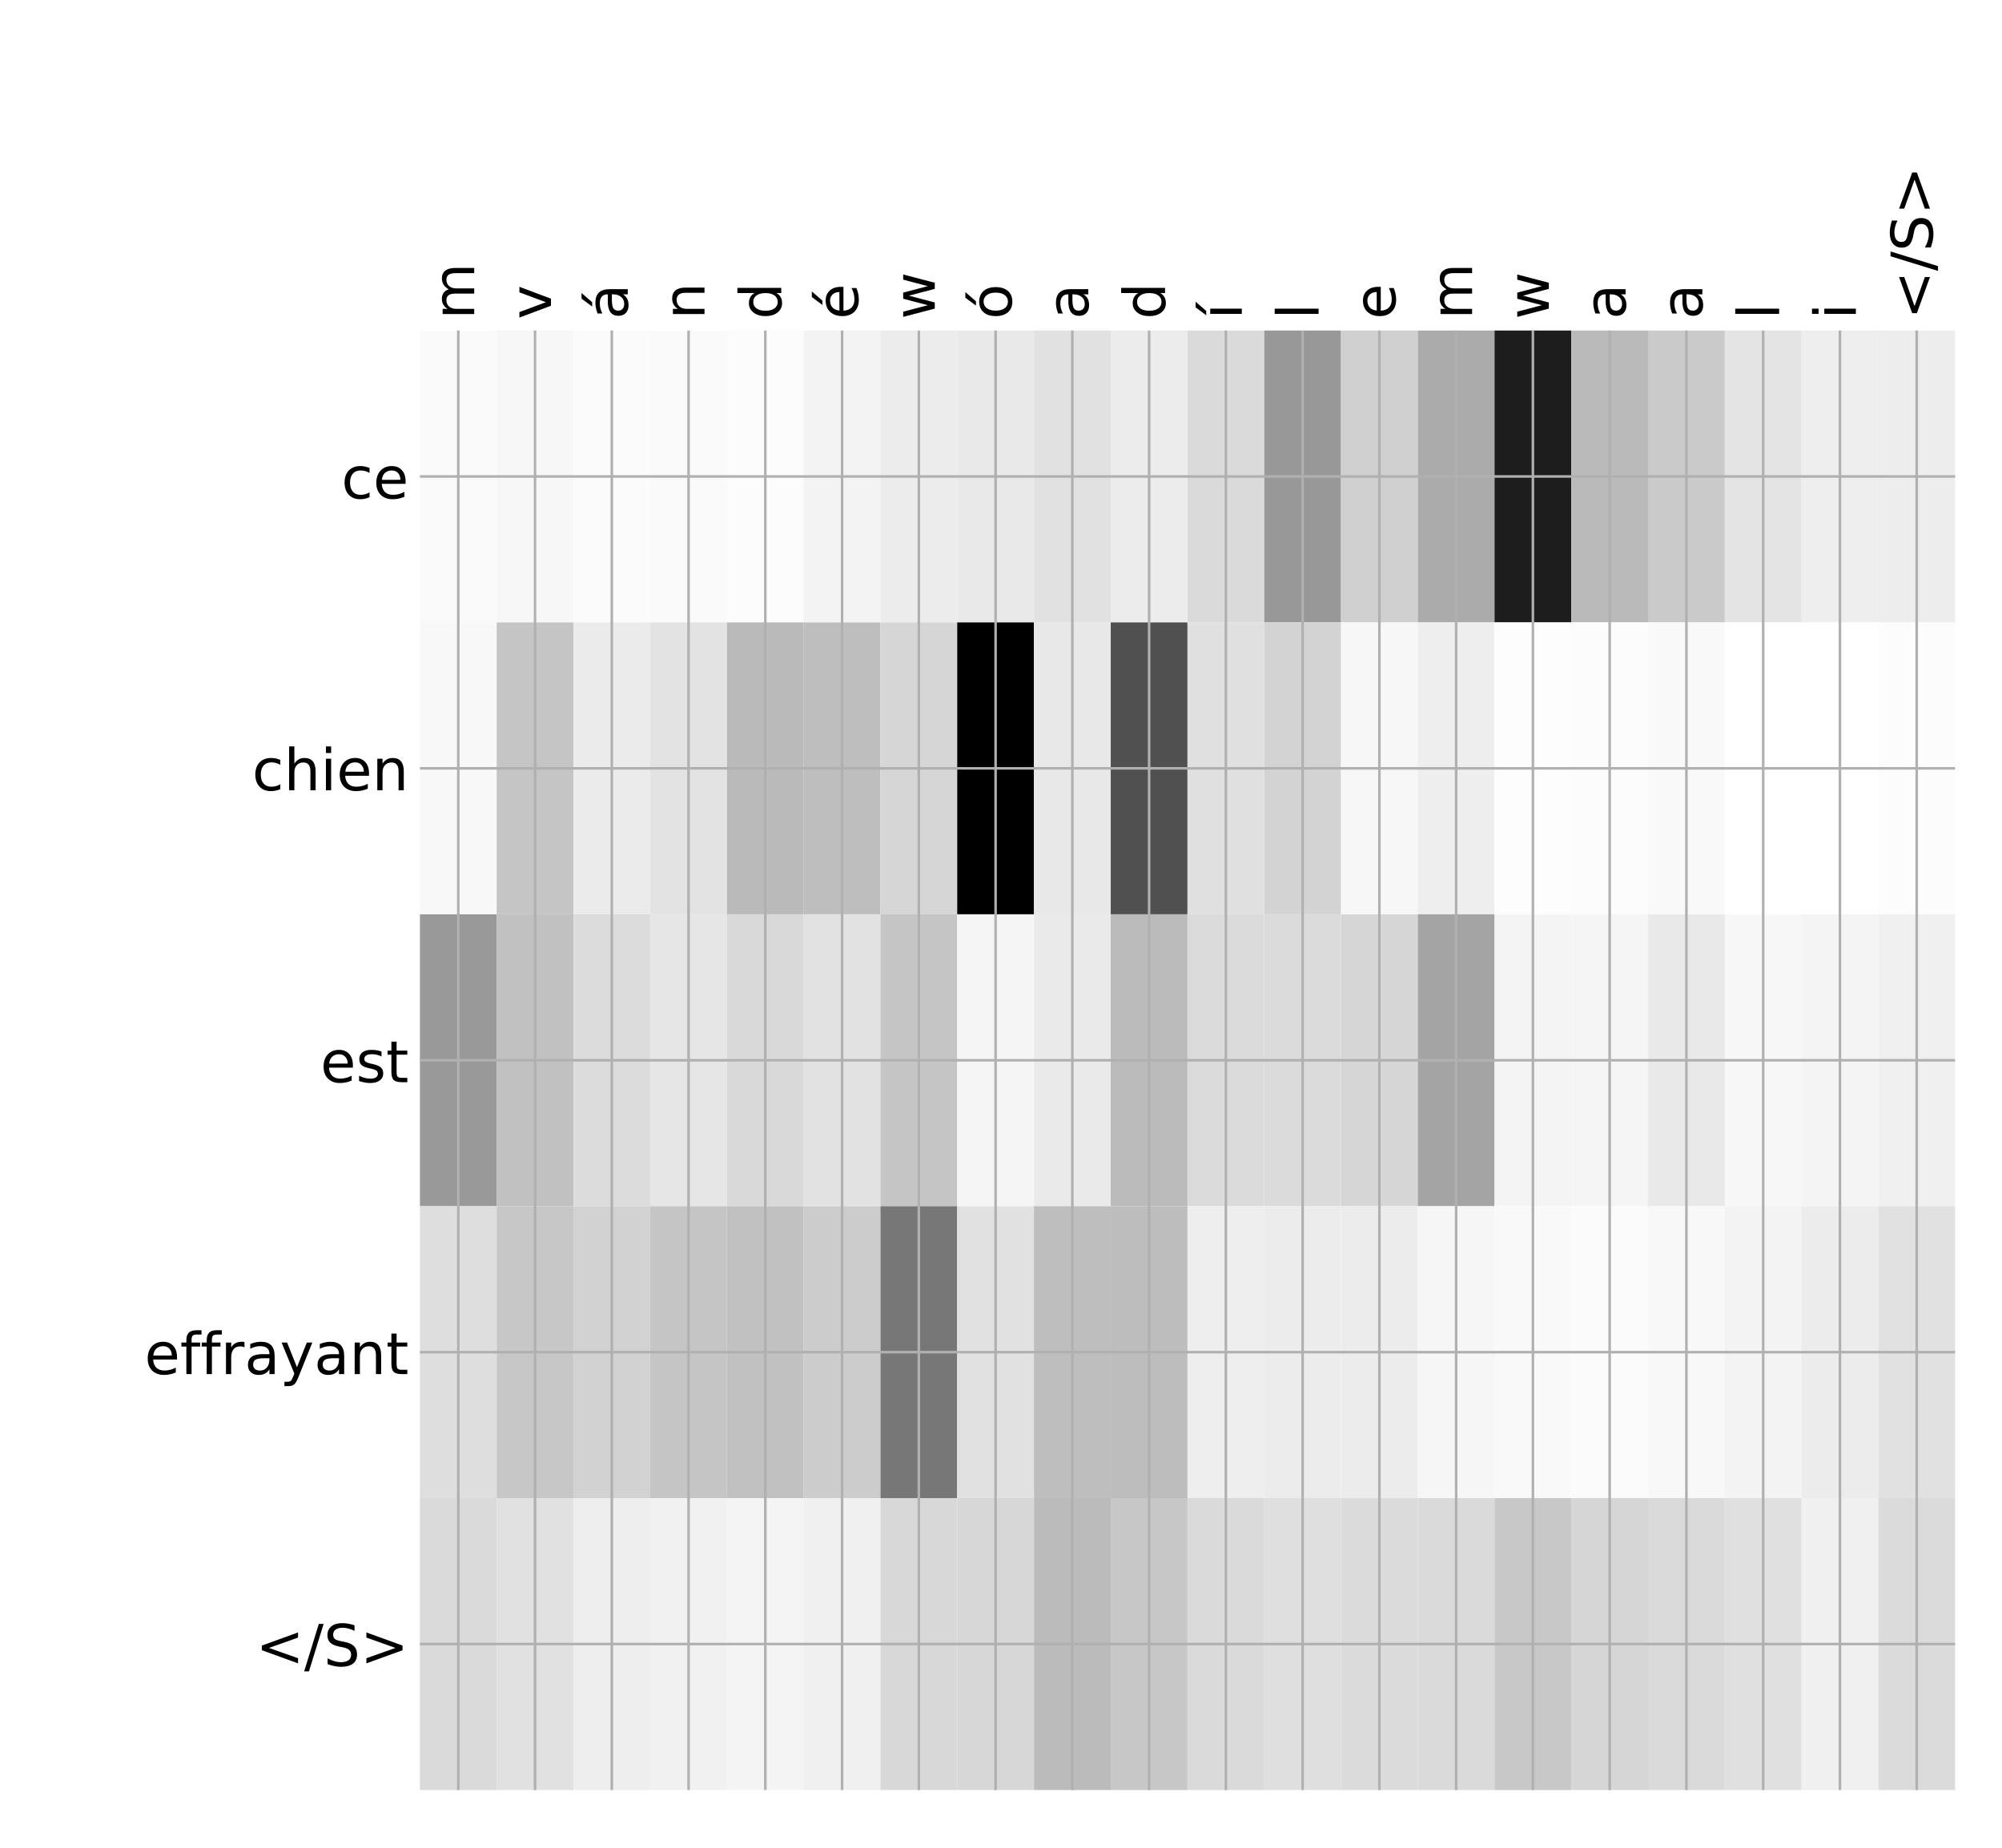 <?xml version="1.0" encoding="utf-8" standalone="no"?>
<!DOCTYPE svg PUBLIC "-//W3C//DTD SVG 1.1//EN"
  "http://www.w3.org/Graphics/SVG/1.1/DTD/svg11.dtd">
<!-- Created with matplotlib (http://matplotlib.org/) -->
<svg height="576pt" version="1.1" viewBox="0 0 624 576" width="624pt" xmlns="http://www.w3.org/2000/svg" xmlns:xlink="http://www.w3.org/1999/xlink">
 <defs>
  <style type="text/css">
*{stroke-linecap:butt;stroke-linejoin:round;}
  </style>
 </defs>
 <g id="figure_1">
  <g id="patch_1">
   <path d="M 0 576 
L 624 576 
L 624 0 
L 0 0 
z
" style="fill:#ffffff;"/>
  </g>
  <g id="axes_1">
   <g id="PolyCollection_1">
    <path clip-path="url(#pe7da462191)" d="M 130.88 103.033 
L 130.88 194.027 
L 154.805 194.027 
L 154.805 103.033 
L 130.88 103.033 
z
" style="fill:#fafafa;"/>
    <path clip-path="url(#pe7da462191)" d="M 154.805 103.033 
L 154.805 194.027 
L 178.73 194.027 
L 178.73 103.033 
L 154.805 103.033 
z
" style="fill:#f7f7f7;"/>
    <path clip-path="url(#pe7da462191)" d="M 178.73 103.033 
L 178.73 194.027 
L 202.654 194.027 
L 202.654 103.033 
L 178.73 103.033 
z
" style="fill:#fbfbfb;"/>
    <path clip-path="url(#pe7da462191)" d="M 202.654 103.033 
L 202.654 194.027 
L 226.579 194.027 
L 226.579 103.033 
L 202.654 103.033 
z
" style="fill:#fafafa;"/>
    <path clip-path="url(#pe7da462191)" d="M 226.579 103.033 
L 226.579 194.027 
L 250.504 194.027 
L 250.504 103.033 
L 226.579 103.033 
z
" style="fill:#fcfcfc;"/>
    <path clip-path="url(#pe7da462191)" d="M 250.504 103.033 
L 250.504 194.027 
L 274.429 194.027 
L 274.429 103.033 
L 250.504 103.033 
z
" style="fill:#f3f3f3;"/>
    <path clip-path="url(#pe7da462191)" d="M 274.429 103.033 
L 274.429 194.027 
L 298.353 194.027 
L 298.353 103.033 
L 274.429 103.033 
z
" style="fill:#ececec;"/>
    <path clip-path="url(#pe7da462191)" d="M 298.353 103.033 
L 298.353 194.027 
L 322.278 194.027 
L 322.278 103.033 
L 298.353 103.033 
z
" style="fill:#e9e9e9;"/>
    <path clip-path="url(#pe7da462191)" d="M 322.278 103.033 
L 322.278 194.027 
L 346.203 194.027 
L 346.203 103.033 
L 322.278 103.033 
z
" style="fill:#e1e1e1;"/>
    <path clip-path="url(#pe7da462191)" d="M 346.203 103.033 
L 346.203 194.027 
L 370.128 194.027 
L 370.128 103.033 
L 346.203 103.033 
z
" style="fill:#ececec;"/>
    <path clip-path="url(#pe7da462191)" d="M 370.128 103.033 
L 370.128 194.027 
L 394.052 194.027 
L 394.052 103.033 
L 370.128 103.033 
z
" style="fill:#dadada;"/>
    <path clip-path="url(#pe7da462191)" d="M 394.052 103.033 
L 394.052 194.027 
L 417.977 194.027 
L 417.977 103.033 
L 394.052 103.033 
z
" style="fill:#989898;"/>
    <path clip-path="url(#pe7da462191)" d="M 417.977 103.033 
L 417.977 194.027 
L 441.902 194.027 
L 441.902 103.033 
L 417.977 103.033 
z
" style="fill:#d0d0d0;"/>
    <path clip-path="url(#pe7da462191)" d="M 441.902 103.033 
L 441.902 194.027 
L 465.827 194.027 
L 465.827 103.033 
L 441.902 103.033 
z
" style="fill:#ababab;"/>
    <path clip-path="url(#pe7da462191)" d="M 465.827 103.033 
L 465.827 194.027 
L 489.751 194.027 
L 489.751 103.033 
L 465.827 103.033 
z
" style="fill:#1d1d1d;"/>
    <path clip-path="url(#pe7da462191)" d="M 489.751 103.033 
L 489.751 194.027 
L 513.676 194.027 
L 513.676 103.033 
L 489.751 103.033 
z
" style="fill:#bababa;"/>
    <path clip-path="url(#pe7da462191)" d="M 513.676 103.033 
L 513.676 194.027 
L 537.601 194.027 
L 537.601 103.033 
L 513.676 103.033 
z
" style="fill:#cacaca;"/>
    <path clip-path="url(#pe7da462191)" d="M 537.601 103.033 
L 537.601 194.027 
L 561.526 194.027 
L 561.526 103.033 
L 537.601 103.033 
z
" style="fill:#e4e4e4;"/>
    <path clip-path="url(#pe7da462191)" d="M 561.526 103.033 
L 561.526 194.027 
L 585.45 194.027 
L 585.45 103.033 
L 561.526 103.033 
z
" style="fill:#eeeeee;"/>
    <path clip-path="url(#pe7da462191)" d="M 585.45 103.033 
L 585.45 194.027 
L 609.375 194.027 
L 609.375 103.033 
L 585.45 103.033 
z
" style="fill:#ededed;"/>
    <path clip-path="url(#pe7da462191)" d="M 130.88 194.027 
L 130.88 285.02 
L 154.805 285.02 
L 154.805 194.027 
L 130.88 194.027 
z
" style="fill:#f8f8f8;"/>
    <path clip-path="url(#pe7da462191)" d="M 154.805 194.027 
L 154.805 285.02 
L 178.73 285.02 
L 178.73 194.027 
L 154.805 194.027 
z
" style="fill:#c5c5c5;"/>
    <path clip-path="url(#pe7da462191)" d="M 178.73 194.027 
L 178.73 285.02 
L 202.654 285.02 
L 202.654 194.027 
L 178.73 194.027 
z
" style="fill:#ebebeb;"/>
    <path clip-path="url(#pe7da462191)" d="M 202.654 194.027 
L 202.654 285.02 
L 226.579 285.02 
L 226.579 194.027 
L 202.654 194.027 
z
" style="fill:#e3e3e3;"/>
    <path clip-path="url(#pe7da462191)" d="M 226.579 194.027 
L 226.579 285.02 
L 250.504 285.02 
L 250.504 194.027 
L 226.579 194.027 
z
" style="fill:#bababa;"/>
    <path clip-path="url(#pe7da462191)" d="M 250.504 194.027 
L 250.504 285.02 
L 274.429 285.02 
L 274.429 194.027 
L 250.504 194.027 
z
" style="fill:#bebebe;"/>
    <path clip-path="url(#pe7da462191)" d="M 274.429 194.027 
L 274.429 285.02 
L 298.353 285.02 
L 298.353 194.027 
L 274.429 194.027 
z
" style="fill:#d6d6d6;"/>
    <path clip-path="url(#pe7da462191)" d="M 298.353 194.027 
L 298.353 285.02 
L 322.278 285.02 
L 322.278 194.027 
L 298.353 194.027 
z
"/>
    <path clip-path="url(#pe7da462191)" d="M 322.278 194.027 
L 322.278 285.02 
L 346.203 285.02 
L 346.203 194.027 
L 322.278 194.027 
z
" style="fill:#e8e8e8;"/>
    <path clip-path="url(#pe7da462191)" d="M 346.203 194.027 
L 346.203 285.02 
L 370.128 285.02 
L 370.128 194.027 
L 346.203 194.027 
z
" style="fill:#505050;"/>
    <path clip-path="url(#pe7da462191)" d="M 370.128 194.027 
L 370.128 285.02 
L 394.052 285.02 
L 394.052 194.027 
L 370.128 194.027 
z
" style="fill:#e0e0e0;"/>
    <path clip-path="url(#pe7da462191)" d="M 394.052 194.027 
L 394.052 285.02 
L 417.977 285.02 
L 417.977 194.027 
L 394.052 194.027 
z
" style="fill:#d3d3d3;"/>
    <path clip-path="url(#pe7da462191)" d="M 417.977 194.027 
L 417.977 285.02 
L 441.902 285.02 
L 441.902 194.027 
L 417.977 194.027 
z
" style="fill:#f7f7f7;"/>
    <path clip-path="url(#pe7da462191)" d="M 441.902 194.027 
L 441.902 285.02 
L 465.827 285.02 
L 465.827 194.027 
L 441.902 194.027 
z
" style="fill:#eeeeee;"/>
    <path clip-path="url(#pe7da462191)" d="M 465.827 194.027 
L 465.827 285.02 
L 489.751 285.02 
L 489.751 194.027 
L 465.827 194.027 
z
" style="fill:#fdfdfd;"/>
    <path clip-path="url(#pe7da462191)" d="M 489.751 194.027 
L 489.751 285.02 
L 513.676 285.02 
L 513.676 194.027 
L 489.751 194.027 
z
" style="fill:#fcfcfc;"/>
    <path clip-path="url(#pe7da462191)" d="M 513.676 194.027 
L 513.676 285.02 
L 537.601 285.02 
L 537.601 194.027 
L 513.676 194.027 
z
" style="fill:#f9f9f9;"/>
    <path clip-path="url(#pe7da462191)" d="M 537.601 194.027 
L 537.601 285.02 
L 561.526 285.02 
L 561.526 194.027 
L 537.601 194.027 
z
" style="fill:#ffffff;"/>
    <path clip-path="url(#pe7da462191)" d="M 561.526 194.027 
L 561.526 285.02 
L 585.45 285.02 
L 585.45 194.027 
L 561.526 194.027 
z
" style="fill:#ffffff;"/>
    <path clip-path="url(#pe7da462191)" d="M 585.45 194.027 
L 585.45 285.02 
L 609.375 285.02 
L 609.375 194.027 
L 585.45 194.027 
z
" style="fill:#fcfcfc;"/>
    <path clip-path="url(#pe7da462191)" d="M 130.88 285.02 
L 130.88 376.013 
L 154.805 376.013 
L 154.805 285.02 
L 130.88 285.02 
z
" style="fill:#999999;"/>
    <path clip-path="url(#pe7da462191)" d="M 154.805 285.02 
L 154.805 376.013 
L 178.73 376.013 
L 178.73 285.02 
L 154.805 285.02 
z
" style="fill:#c1c1c1;"/>
    <path clip-path="url(#pe7da462191)" d="M 178.73 285.02 
L 178.73 376.013 
L 202.654 376.013 
L 202.654 285.02 
L 178.73 285.02 
z
" style="fill:#dcdcdc;"/>
    <path clip-path="url(#pe7da462191)" d="M 202.654 285.02 
L 202.654 376.013 
L 226.579 376.013 
L 226.579 285.02 
L 202.654 285.02 
z
" style="fill:#e6e6e6;"/>
    <path clip-path="url(#pe7da462191)" d="M 226.579 285.02 
L 226.579 376.013 
L 250.504 376.013 
L 250.504 285.02 
L 226.579 285.02 
z
" style="fill:#d9d9d9;"/>
    <path clip-path="url(#pe7da462191)" d="M 250.504 285.02 
L 250.504 376.013 
L 274.429 376.013 
L 274.429 285.02 
L 250.504 285.02 
z
" style="fill:#e2e2e2;"/>
    <path clip-path="url(#pe7da462191)" d="M 274.429 285.02 
L 274.429 376.013 
L 298.353 376.013 
L 298.353 285.02 
L 274.429 285.02 
z
" style="fill:#c5c5c5;"/>
    <path clip-path="url(#pe7da462191)" d="M 298.353 285.02 
L 298.353 376.013 
L 322.278 376.013 
L 322.278 285.02 
L 298.353 285.02 
z
" style="fill:#f5f5f5;"/>
    <path clip-path="url(#pe7da462191)" d="M 322.278 285.02 
L 322.278 376.013 
L 346.203 376.013 
L 346.203 285.02 
L 322.278 285.02 
z
" style="fill:#eaeaea;"/>
    <path clip-path="url(#pe7da462191)" d="M 346.203 285.02 
L 346.203 376.013 
L 370.128 376.013 
L 370.128 285.02 
L 346.203 285.02 
z
" style="fill:#bbbbbb;"/>
    <path clip-path="url(#pe7da462191)" d="M 370.128 285.02 
L 370.128 376.013 
L 394.052 376.013 
L 394.052 285.02 
L 370.128 285.02 
z
" style="fill:#dbdbdb;"/>
    <path clip-path="url(#pe7da462191)" d="M 394.052 285.02 
L 394.052 376.013 
L 417.977 376.013 
L 417.977 285.02 
L 394.052 285.02 
z
" style="fill:#dbdbdb;"/>
    <path clip-path="url(#pe7da462191)" d="M 417.977 285.02 
L 417.977 376.013 
L 441.902 376.013 
L 441.902 285.02 
L 417.977 285.02 
z
" style="fill:#d6d6d6;"/>
    <path clip-path="url(#pe7da462191)" d="M 441.902 285.02 
L 441.902 376.013 
L 465.827 376.013 
L 465.827 285.02 
L 441.902 285.02 
z
" style="fill:#a4a4a4;"/>
    <path clip-path="url(#pe7da462191)" d="M 465.827 285.02 
L 465.827 376.013 
L 489.751 376.013 
L 489.751 285.02 
L 465.827 285.02 
z
" style="fill:#f4f4f4;"/>
    <path clip-path="url(#pe7da462191)" d="M 489.751 285.02 
L 489.751 376.013 
L 513.676 376.013 
L 513.676 285.02 
L 489.751 285.02 
z
" style="fill:#f5f5f5;"/>
    <path clip-path="url(#pe7da462191)" d="M 513.676 285.02 
L 513.676 376.013 
L 537.601 376.013 
L 537.601 285.02 
L 513.676 285.02 
z
" style="fill:#e9e9e9;"/>
    <path clip-path="url(#pe7da462191)" d="M 537.601 285.02 
L 537.601 376.013 
L 561.526 376.013 
L 561.526 285.02 
L 537.601 285.02 
z
" style="fill:#f7f7f7;"/>
    <path clip-path="url(#pe7da462191)" d="M 561.526 285.02 
L 561.526 376.013 
L 585.45 376.013 
L 585.45 285.02 
L 561.526 285.02 
z
" style="fill:#f4f4f4;"/>
    <path clip-path="url(#pe7da462191)" d="M 585.45 285.02 
L 585.45 376.013 
L 609.375 376.013 
L 609.375 285.02 
L 585.45 285.02 
z
" style="fill:#f0f0f0;"/>
    <path clip-path="url(#pe7da462191)" d="M 130.88 376.013 
L 130.88 467.007 
L 154.805 467.007 
L 154.805 376.013 
L 130.88 376.013 
z
" style="fill:#dedede;"/>
    <path clip-path="url(#pe7da462191)" d="M 154.805 376.013 
L 154.805 467.007 
L 178.73 467.007 
L 178.73 376.013 
L 154.805 376.013 
z
" style="fill:#c7c7c7;"/>
    <path clip-path="url(#pe7da462191)" d="M 178.73 376.013 
L 178.73 467.007 
L 202.654 467.007 
L 202.654 376.013 
L 178.73 376.013 
z
" style="fill:#d2d2d2;"/>
    <path clip-path="url(#pe7da462191)" d="M 202.654 376.013 
L 202.654 467.007 
L 226.579 467.007 
L 226.579 376.013 
L 202.654 376.013 
z
" style="fill:#c5c5c5;"/>
    <path clip-path="url(#pe7da462191)" d="M 226.579 376.013 
L 226.579 467.007 
L 250.504 467.007 
L 250.504 376.013 
L 226.579 376.013 
z
" style="fill:#c1c1c1;"/>
    <path clip-path="url(#pe7da462191)" d="M 250.504 376.013 
L 250.504 467.007 
L 274.429 467.007 
L 274.429 376.013 
L 250.504 376.013 
z
" style="fill:#cccccc;"/>
    <path clip-path="url(#pe7da462191)" d="M 274.429 376.013 
L 274.429 467.007 
L 298.353 467.007 
L 298.353 376.013 
L 274.429 376.013 
z
" style="fill:#777777;"/>
    <path clip-path="url(#pe7da462191)" d="M 298.353 376.013 
L 298.353 467.007 
L 322.278 467.007 
L 322.278 376.013 
L 298.353 376.013 
z
" style="fill:#e1e1e1;"/>
    <path clip-path="url(#pe7da462191)" d="M 322.278 376.013 
L 322.278 467.007 
L 346.203 467.007 
L 346.203 376.013 
L 322.278 376.013 
z
" style="fill:#bebebe;"/>
    <path clip-path="url(#pe7da462191)" d="M 346.203 376.013 
L 346.203 467.007 
L 370.128 467.007 
L 370.128 376.013 
L 346.203 376.013 
z
" style="fill:#bdbdbd;"/>
    <path clip-path="url(#pe7da462191)" d="M 370.128 376.013 
L 370.128 467.007 
L 394.052 467.007 
L 394.052 376.013 
L 370.128 376.013 
z
" style="fill:#eeeeee;"/>
    <path clip-path="url(#pe7da462191)" d="M 394.052 376.013 
L 394.052 467.007 
L 417.977 467.007 
L 417.977 376.013 
L 394.052 376.013 
z
" style="fill:#ececec;"/>
    <path clip-path="url(#pe7da462191)" d="M 417.977 376.013 
L 417.977 467.007 
L 441.902 467.007 
L 441.902 376.013 
L 417.977 376.013 
z
" style="fill:#ececec;"/>
    <path clip-path="url(#pe7da462191)" d="M 441.902 376.013 
L 441.902 467.007 
L 465.827 467.007 
L 465.827 376.013 
L 441.902 376.013 
z
" style="fill:#f6f6f6;"/>
    <path clip-path="url(#pe7da462191)" d="M 465.827 376.013 
L 465.827 467.007 
L 489.751 467.007 
L 489.751 376.013 
L 465.827 376.013 
z
" style="fill:#f9f9f9;"/>
    <path clip-path="url(#pe7da462191)" d="M 489.751 376.013 
L 489.751 467.007 
L 513.676 467.007 
L 513.676 376.013 
L 489.751 376.013 
z
" style="fill:#fbfbfb;"/>
    <path clip-path="url(#pe7da462191)" d="M 513.676 376.013 
L 513.676 467.007 
L 537.601 467.007 
L 537.601 376.013 
L 513.676 376.013 
z
" style="fill:#f8f8f8;"/>
    <path clip-path="url(#pe7da462191)" d="M 537.601 376.013 
L 537.601 467.007 
L 561.526 467.007 
L 561.526 376.013 
L 537.601 376.013 
z
" style="fill:#f3f3f3;"/>
    <path clip-path="url(#pe7da462191)" d="M 561.526 376.013 
L 561.526 467.007 
L 585.45 467.007 
L 585.45 376.013 
L 561.526 376.013 
z
" style="fill:#ececec;"/>
    <path clip-path="url(#pe7da462191)" d="M 585.45 376.013 
L 585.45 467.007 
L 609.375 467.007 
L 609.375 376.013 
L 585.45 376.013 
z
" style="fill:#e1e1e1;"/>
    <path clip-path="url(#pe7da462191)" d="M 130.88 467.007 
L 130.88 558 
L 154.805 558 
L 154.805 467.007 
L 130.88 467.007 
z
" style="fill:#dadada;"/>
    <path clip-path="url(#pe7da462191)" d="M 154.805 467.007 
L 154.805 558 
L 178.73 558 
L 178.73 467.007 
L 154.805 467.007 
z
" style="fill:#e1e1e1;"/>
    <path clip-path="url(#pe7da462191)" d="M 178.73 467.007 
L 178.73 558 
L 202.654 558 
L 202.654 467.007 
L 178.73 467.007 
z
" style="fill:#eeeeee;"/>
    <path clip-path="url(#pe7da462191)" d="M 202.654 467.007 
L 202.654 558 
L 226.579 558 
L 226.579 467.007 
L 202.654 467.007 
z
" style="fill:#f1f1f1;"/>
    <path clip-path="url(#pe7da462191)" d="M 226.579 467.007 
L 226.579 558 
L 250.504 558 
L 250.504 467.007 
L 226.579 467.007 
z
" style="fill:#f4f4f4;"/>
    <path clip-path="url(#pe7da462191)" d="M 250.504 467.007 
L 250.504 558 
L 274.429 558 
L 274.429 467.007 
L 250.504 467.007 
z
" style="fill:#f0f0f0;"/>
    <path clip-path="url(#pe7da462191)" d="M 274.429 467.007 
L 274.429 558 
L 298.353 558 
L 298.353 467.007 
L 274.429 467.007 
z
" style="fill:#d8d8d8;"/>
    <path clip-path="url(#pe7da462191)" d="M 298.353 467.007 
L 298.353 558 
L 322.278 558 
L 322.278 467.007 
L 298.353 467.007 
z
" style="fill:#d7d7d7;"/>
    <path clip-path="url(#pe7da462191)" d="M 322.278 467.007 
L 322.278 558 
L 346.203 558 
L 346.203 467.007 
L 322.278 467.007 
z
" style="fill:#bbbbbb;"/>
    <path clip-path="url(#pe7da462191)" d="M 346.203 467.007 
L 346.203 558 
L 370.128 558 
L 370.128 467.007 
L 346.203 467.007 
z
" style="fill:#c7c7c7;"/>
    <path clip-path="url(#pe7da462191)" d="M 370.128 467.007 
L 370.128 558 
L 394.052 558 
L 394.052 467.007 
L 370.128 467.007 
z
" style="fill:#dadada;"/>
    <path clip-path="url(#pe7da462191)" d="M 394.052 467.007 
L 394.052 558 
L 417.977 558 
L 417.977 467.007 
L 394.052 467.007 
z
" style="fill:#dfdfdf;"/>
    <path clip-path="url(#pe7da462191)" d="M 417.977 467.007 
L 417.977 558 
L 441.902 558 
L 441.902 467.007 
L 417.977 467.007 
z
" style="fill:#dbdbdb;"/>
    <path clip-path="url(#pe7da462191)" d="M 441.902 467.007 
L 441.902 558 
L 465.827 558 
L 465.827 467.007 
L 441.902 467.007 
z
" style="fill:#dadada;"/>
    <path clip-path="url(#pe7da462191)" d="M 465.827 467.007 
L 465.827 558 
L 489.751 558 
L 489.751 467.007 
L 465.827 467.007 
z
" style="fill:#c8c8c8;"/>
    <path clip-path="url(#pe7da462191)" d="M 489.751 467.007 
L 489.751 558 
L 513.676 558 
L 513.676 467.007 
L 489.751 467.007 
z
" style="fill:#d6d6d6;"/>
    <path clip-path="url(#pe7da462191)" d="M 513.676 467.007 
L 513.676 558 
L 537.601 558 
L 537.601 467.007 
L 513.676 467.007 
z
" style="fill:#dadada;"/>
    <path clip-path="url(#pe7da462191)" d="M 537.601 467.007 
L 537.601 558 
L 561.526 558 
L 561.526 467.007 
L 537.601 467.007 
z
" style="fill:#e0e0e0;"/>
    <path clip-path="url(#pe7da462191)" d="M 561.526 467.007 
L 561.526 558 
L 585.45 558 
L 585.45 467.007 
L 561.526 467.007 
z
" style="fill:#f0f0f0;"/>
    <path clip-path="url(#pe7da462191)" d="M 585.45 467.007 
L 585.45 558 
L 609.375 558 
L 609.375 467.007 
L 585.45 467.007 
z
" style="fill:#dbdbdb;"/>
   </g>
   <g id="matplotlib.axis_1">
    <g id="xtick_1">
     <g id="line2d_1">
      <path clip-path="url(#pe7da462191)" d="M 142.843 558 
L 142.843 103.033 
" style="fill:none;stroke:#b0b0b0;stroke-linecap:square;stroke-width:0.8;"/>
     </g>
     <g id="line2d_2"/>
     <g id="text_1">
      <!-- m -->
      <defs>
       <path d="M 52 44.188 
Q 55.375 50.25 60.062 53.125 
Q 64.75 56 71.094 56 
Q 79.641 56 84.281 50.016 
Q 88.922 44.047 88.922 33.016 
L 88.922 0 
L 79.891 0 
L 79.891 32.719 
Q 79.891 40.578 77.094 44.375 
Q 74.312 48.188 68.609 48.188 
Q 61.625 48.188 57.562 43.547 
Q 53.516 38.922 53.516 30.906 
L 53.516 0 
L 44.484 0 
L 44.484 32.719 
Q 44.484 40.625 41.703 44.406 
Q 38.922 48.188 33.109 48.188 
Q 26.219 48.188 22.156 43.531 
Q 18.109 38.875 18.109 30.906 
L 18.109 0 
L 9.078 0 
L 9.078 54.688 
L 18.109 54.688 
L 18.109 46.188 
Q 21.188 51.219 25.484 53.609 
Q 29.781 56 35.688 56 
Q 41.656 56 45.828 52.969 
Q 50 49.953 52 44.188 
z
" id="DejaVuSans-6d"/>
      </defs>
      <g transform="translate(147.809 99.533)rotate(-90)scale(0.18 -0.18)">
       <use xlink:href="#DejaVuSans-6d"/>
      </g>
     </g>
    </g>
    <g id="xtick_2">
     <g id="line2d_3">
      <path clip-path="url(#pe7da462191)" d="M 166.767 558 
L 166.767 103.033 
" style="fill:none;stroke:#b0b0b0;stroke-linecap:square;stroke-width:0.8;"/>
     </g>
     <g id="line2d_4"/>
     <g id="text_2">
      <!-- v -->
      <defs>
       <path d="M 2.984 54.688 
L 12.5 54.688 
L 29.594 8.797 
L 46.688 54.688 
L 56.203 54.688 
L 35.688 0 
L 23.484 0 
z
" id="DejaVuSans-76"/>
      </defs>
      <g transform="translate(171.734 99.533)rotate(-90)scale(0.18 -0.18)">
       <use xlink:href="#DejaVuSans-76"/>
      </g>
     </g>
    </g>
    <g id="xtick_3">
     <g id="line2d_5">
      <path clip-path="url(#pe7da462191)" d="M 190.692 558 
L 190.692 103.033 
" style="fill:none;stroke:#b0b0b0;stroke-linecap:square;stroke-width:0.8;"/>
     </g>
     <g id="line2d_6"/>
     <g id="text_3">
      <!-- á -->
      <defs>
       <path d="M 34.281 27.484 
Q 23.391 27.484 19.188 25 
Q 14.984 22.516 14.984 16.5 
Q 14.984 11.719 18.141 8.906 
Q 21.297 6.109 26.703 6.109 
Q 34.188 6.109 38.703 11.406 
Q 43.219 16.703 43.219 25.484 
L 43.219 27.484 
z
M 52.203 31.203 
L 52.203 0 
L 43.219 0 
L 43.219 8.297 
Q 40.141 3.328 35.547 0.953 
Q 30.953 -1.422 24.312 -1.422 
Q 15.922 -1.422 10.953 3.297 
Q 6 8.016 6 15.922 
Q 6 25.141 12.172 29.828 
Q 18.359 34.516 30.609 34.516 
L 43.219 34.516 
L 43.219 35.406 
Q 43.219 41.609 39.141 45 
Q 35.062 48.391 27.688 48.391 
Q 23 48.391 18.547 47.266 
Q 14.109 46.141 10.016 43.891 
L 10.016 52.203 
Q 14.938 54.109 19.578 55.047 
Q 24.219 56 28.609 56 
Q 40.484 56 46.344 49.844 
Q 52.203 43.703 52.203 31.203 
z
M 35.781 79.984 
L 45.5 79.984 
L 29.594 61.625 
L 22.109 61.625 
z
" id="DejaVuSans-e1"/>
      </defs>
      <g transform="translate(195.659 99.533)rotate(-90)scale(0.18 -0.18)">
       <use xlink:href="#DejaVuSans-e1"/>
      </g>
     </g>
    </g>
    <g id="xtick_4">
     <g id="line2d_7">
      <path clip-path="url(#pe7da462191)" d="M 214.617 558 
L 214.617 103.033 
" style="fill:none;stroke:#b0b0b0;stroke-linecap:square;stroke-width:0.8;"/>
     </g>
     <g id="line2d_8"/>
     <g id="text_4">
      <!-- n -->
      <defs>
       <path d="M 54.891 33.016 
L 54.891 0 
L 45.906 0 
L 45.906 32.719 
Q 45.906 40.484 42.875 44.328 
Q 39.844 48.188 33.797 48.188 
Q 26.516 48.188 22.312 43.547 
Q 18.109 38.922 18.109 30.906 
L 18.109 0 
L 9.078 0 
L 9.078 54.688 
L 18.109 54.688 
L 18.109 46.188 
Q 21.344 51.125 25.703 53.562 
Q 30.078 56 35.797 56 
Q 45.219 56 50.047 50.172 
Q 54.891 44.344 54.891 33.016 
z
" id="DejaVuSans-6e"/>
      </defs>
      <g transform="translate(219.584 99.533)rotate(-90)scale(0.18 -0.18)">
       <use xlink:href="#DejaVuSans-6e"/>
      </g>
     </g>
    </g>
    <g id="xtick_5">
     <g id="line2d_9">
      <path clip-path="url(#pe7da462191)" d="M 238.542 558 
L 238.542 103.033 
" style="fill:none;stroke:#b0b0b0;stroke-linecap:square;stroke-width:0.8;"/>
     </g>
     <g id="line2d_10"/>
     <g id="text_5">
      <!-- d -->
      <defs>
       <path d="M 45.406 46.391 
L 45.406 75.984 
L 54.391 75.984 
L 54.391 0 
L 45.406 0 
L 45.406 8.203 
Q 42.578 3.328 38.25 0.953 
Q 33.938 -1.422 27.875 -1.422 
Q 17.969 -1.422 11.734 6.484 
Q 5.516 14.406 5.516 27.297 
Q 5.516 40.188 11.734 48.094 
Q 17.969 56 27.875 56 
Q 33.938 56 38.25 53.625 
Q 42.578 51.266 45.406 46.391 
z
M 14.797 27.297 
Q 14.797 17.391 18.875 11.75 
Q 22.953 6.109 30.078 6.109 
Q 37.203 6.109 41.297 11.75 
Q 45.406 17.391 45.406 27.297 
Q 45.406 37.203 41.297 42.844 
Q 37.203 48.484 30.078 48.484 
Q 22.953 48.484 18.875 42.844 
Q 14.797 37.203 14.797 27.297 
z
" id="DejaVuSans-64"/>
      </defs>
      <g transform="translate(243.508 99.533)rotate(-90)scale(0.18 -0.18)">
       <use xlink:href="#DejaVuSans-64"/>
      </g>
     </g>
    </g>
    <g id="xtick_6">
     <g id="line2d_11">
      <path clip-path="url(#pe7da462191)" d="M 262.466 558 
L 262.466 103.033 
" style="fill:none;stroke:#b0b0b0;stroke-linecap:square;stroke-width:0.8;"/>
     </g>
     <g id="line2d_12"/>
     <g id="text_6">
      <!-- é -->
      <defs>
       <path d="M 56.203 29.594 
L 56.203 25.203 
L 14.891 25.203 
Q 15.484 15.922 20.484 11.062 
Q 25.484 6.203 34.422 6.203 
Q 39.594 6.203 44.453 7.469 
Q 49.312 8.734 54.109 11.281 
L 54.109 2.781 
Q 49.266 0.734 44.188 -0.344 
Q 39.109 -1.422 33.891 -1.422 
Q 20.797 -1.422 13.156 6.188 
Q 5.516 13.812 5.516 26.812 
Q 5.516 40.234 12.766 48.109 
Q 20.016 56 32.328 56 
Q 43.359 56 49.781 48.891 
Q 56.203 41.797 56.203 29.594 
z
M 47.219 32.234 
Q 47.125 39.594 43.094 43.984 
Q 39.062 48.391 32.422 48.391 
Q 24.906 48.391 20.391 44.141 
Q 15.875 39.891 15.188 32.172 
z
M 38.531 79.984 
L 48.25 79.984 
L 32.344 61.625 
L 24.859 61.625 
z
" id="DejaVuSans-e9"/>
      </defs>
      <g transform="translate(267.433 99.533)rotate(-90)scale(0.18 -0.18)">
       <use xlink:href="#DejaVuSans-e9"/>
      </g>
     </g>
    </g>
    <g id="xtick_7">
     <g id="line2d_13">
      <path clip-path="url(#pe7da462191)" d="M 286.391 558 
L 286.391 103.033 
" style="fill:none;stroke:#b0b0b0;stroke-linecap:square;stroke-width:0.8;"/>
     </g>
     <g id="line2d_14"/>
     <g id="text_7">
      <!-- w -->
      <defs>
       <path d="M 4.203 54.688 
L 13.188 54.688 
L 24.422 12.016 
L 35.594 54.688 
L 46.188 54.688 
L 57.422 12.016 
L 68.609 54.688 
L 77.594 54.688 
L 63.281 0 
L 52.688 0 
L 40.922 44.828 
L 29.109 0 
L 18.5 0 
z
" id="DejaVuSans-77"/>
      </defs>
      <g transform="translate(291.358 99.533)rotate(-90)scale(0.18 -0.18)">
       <use xlink:href="#DejaVuSans-77"/>
      </g>
     </g>
    </g>
    <g id="xtick_8">
     <g id="line2d_15">
      <path clip-path="url(#pe7da462191)" d="M 310.316 558 
L 310.316 103.033 
" style="fill:none;stroke:#b0b0b0;stroke-linecap:square;stroke-width:0.8;"/>
     </g>
     <g id="line2d_16"/>
     <g id="text_8">
      <!-- ó -->
      <defs>
       <path d="M 30.609 48.391 
Q 23.391 48.391 19.188 42.75 
Q 14.984 37.109 14.984 27.297 
Q 14.984 17.484 19.156 11.844 
Q 23.344 6.203 30.609 6.203 
Q 37.797 6.203 41.984 11.859 
Q 46.188 17.531 46.188 27.297 
Q 46.188 37.016 41.984 42.703 
Q 37.797 48.391 30.609 48.391 
z
M 30.609 56 
Q 42.328 56 49.016 48.375 
Q 55.719 40.766 55.719 27.297 
Q 55.719 13.875 49.016 6.219 
Q 42.328 -1.422 30.609 -1.422 
Q 18.844 -1.422 12.172 6.219 
Q 5.516 13.875 5.516 27.297 
Q 5.516 40.766 12.172 48.375 
Q 18.844 56 30.609 56 
z
M 37.406 79.984 
L 47.125 79.984 
L 31.219 61.625 
L 23.734 61.625 
z
" id="DejaVuSans-f3"/>
      </defs>
      <g transform="translate(315.283 99.533)rotate(-90)scale(0.18 -0.18)">
       <use xlink:href="#DejaVuSans-f3"/>
      </g>
     </g>
    </g>
    <g id="xtick_9">
     <g id="line2d_17">
      <path clip-path="url(#pe7da462191)" d="M 334.24 558 
L 334.24 103.033 
" style="fill:none;stroke:#b0b0b0;stroke-linecap:square;stroke-width:0.8;"/>
     </g>
     <g id="line2d_18"/>
     <g id="text_9">
      <!-- a -->
      <defs>
       <path d="M 34.281 27.484 
Q 23.391 27.484 19.188 25 
Q 14.984 22.516 14.984 16.5 
Q 14.984 11.719 18.141 8.906 
Q 21.297 6.109 26.703 6.109 
Q 34.188 6.109 38.703 11.406 
Q 43.219 16.703 43.219 25.484 
L 43.219 27.484 
z
M 52.203 31.203 
L 52.203 0 
L 43.219 0 
L 43.219 8.297 
Q 40.141 3.328 35.547 0.953 
Q 30.953 -1.422 24.312 -1.422 
Q 15.922 -1.422 10.953 3.297 
Q 6 8.016 6 15.922 
Q 6 25.141 12.172 29.828 
Q 18.359 34.516 30.609 34.516 
L 43.219 34.516 
L 43.219 35.406 
Q 43.219 41.609 39.141 45 
Q 35.062 48.391 27.688 48.391 
Q 23 48.391 18.547 47.266 
Q 14.109 46.141 10.016 43.891 
L 10.016 52.203 
Q 14.938 54.109 19.578 55.047 
Q 24.219 56 28.609 56 
Q 40.484 56 46.344 49.844 
Q 52.203 43.703 52.203 31.203 
z
" id="DejaVuSans-61"/>
      </defs>
      <g transform="translate(339.207 99.533)rotate(-90)scale(0.18 -0.18)">
       <use xlink:href="#DejaVuSans-61"/>
      </g>
     </g>
    </g>
    <g id="xtick_10">
     <g id="line2d_19">
      <path clip-path="url(#pe7da462191)" d="M 358.165 558 
L 358.165 103.033 
" style="fill:none;stroke:#b0b0b0;stroke-linecap:square;stroke-width:0.8;"/>
     </g>
     <g id="line2d_20"/>
     <g id="text_10">
      <!-- d -->
      <g transform="translate(363.132 99.533)rotate(-90)scale(0.18 -0.18)">
       <use xlink:href="#DejaVuSans-64"/>
      </g>
     </g>
    </g>
    <g id="xtick_11">
     <g id="line2d_21">
      <path clip-path="url(#pe7da462191)" d="M 382.09 558 
L 382.09 103.033 
" style="fill:none;stroke:#b0b0b0;stroke-linecap:square;stroke-width:0.8;"/>
     </g>
     <g id="line2d_22"/>
     <g id="text_11">
      <!-- í -->
      <defs>
       <path d="M 20.656 79.984 
L 30.375 79.984 
L 14.469 61.625 
L 6.984 61.625 
z
M 9.422 54.688 
L 18.406 54.688 
L 18.406 0 
L 9.422 0 
z
M 13.922 56 
z
" id="DejaVuSans-ed"/>
      </defs>
      <g transform="translate(387.057 99.533)rotate(-90)scale(0.18 -0.18)">
       <use xlink:href="#DejaVuSans-ed"/>
      </g>
     </g>
    </g>
    <g id="xtick_12">
     <g id="line2d_23">
      <path clip-path="url(#pe7da462191)" d="M 406.015 558 
L 406.015 103.033 
" style="fill:none;stroke:#b0b0b0;stroke-linecap:square;stroke-width:0.8;"/>
     </g>
     <g id="line2d_24"/>
     <g id="text_12">
      <!-- l -->
      <defs>
       <path d="M 9.422 75.984 
L 18.406 75.984 
L 18.406 0 
L 9.422 0 
z
" id="DejaVuSans-6c"/>
      </defs>
      <g transform="translate(410.982 99.533)rotate(-90)scale(0.18 -0.18)">
       <use xlink:href="#DejaVuSans-6c"/>
      </g>
     </g>
    </g>
    <g id="xtick_13">
     <g id="line2d_25">
      <path clip-path="url(#pe7da462191)" d="M 429.939 558 
L 429.939 103.033 
" style="fill:none;stroke:#b0b0b0;stroke-linecap:square;stroke-width:0.8;"/>
     </g>
     <g id="line2d_26"/>
     <g id="text_13">
      <!-- e -->
      <defs>
       <path d="M 56.203 29.594 
L 56.203 25.203 
L 14.891 25.203 
Q 15.484 15.922 20.484 11.062 
Q 25.484 6.203 34.422 6.203 
Q 39.594 6.203 44.453 7.469 
Q 49.312 8.734 54.109 11.281 
L 54.109 2.781 
Q 49.266 0.734 44.188 -0.344 
Q 39.109 -1.422 33.891 -1.422 
Q 20.797 -1.422 13.156 6.188 
Q 5.516 13.812 5.516 26.812 
Q 5.516 40.234 12.766 48.109 
Q 20.016 56 32.328 56 
Q 43.359 56 49.781 48.891 
Q 56.203 41.797 56.203 29.594 
z
M 47.219 32.234 
Q 47.125 39.594 43.094 43.984 
Q 39.062 48.391 32.422 48.391 
Q 24.906 48.391 20.391 44.141 
Q 15.875 39.891 15.188 32.172 
z
" id="DejaVuSans-65"/>
      </defs>
      <g transform="translate(434.906 99.533)rotate(-90)scale(0.18 -0.18)">
       <use xlink:href="#DejaVuSans-65"/>
      </g>
     </g>
    </g>
    <g id="xtick_14">
     <g id="line2d_27">
      <path clip-path="url(#pe7da462191)" d="M 453.864 558 
L 453.864 103.033 
" style="fill:none;stroke:#b0b0b0;stroke-linecap:square;stroke-width:0.8;"/>
     </g>
     <g id="line2d_28"/>
     <g id="text_14">
      <!-- m -->
      <g transform="translate(458.831 99.533)rotate(-90)scale(0.18 -0.18)">
       <use xlink:href="#DejaVuSans-6d"/>
      </g>
     </g>
    </g>
    <g id="xtick_15">
     <g id="line2d_29">
      <path clip-path="url(#pe7da462191)" d="M 477.789 558 
L 477.789 103.033 
" style="fill:none;stroke:#b0b0b0;stroke-linecap:square;stroke-width:0.8;"/>
     </g>
     <g id="line2d_30"/>
     <g id="text_15">
      <!-- w -->
      <g transform="translate(482.756 99.533)rotate(-90)scale(0.18 -0.18)">
       <use xlink:href="#DejaVuSans-77"/>
      </g>
     </g>
    </g>
    <g id="xtick_16">
     <g id="line2d_31">
      <path clip-path="url(#pe7da462191)" d="M 501.714 558 
L 501.714 103.033 
" style="fill:none;stroke:#b0b0b0;stroke-linecap:square;stroke-width:0.8;"/>
     </g>
     <g id="line2d_32"/>
     <g id="text_16">
      <!-- a -->
      <g transform="translate(506.681 99.533)rotate(-90)scale(0.18 -0.18)">
       <use xlink:href="#DejaVuSans-61"/>
      </g>
     </g>
    </g>
    <g id="xtick_17">
     <g id="line2d_33">
      <path clip-path="url(#pe7da462191)" d="M 525.638 558 
L 525.638 103.033 
" style="fill:none;stroke:#b0b0b0;stroke-linecap:square;stroke-width:0.8;"/>
     </g>
     <g id="line2d_34"/>
     <g id="text_17">
      <!-- a -->
      <g transform="translate(530.605 99.533)rotate(-90)scale(0.18 -0.18)">
       <use xlink:href="#DejaVuSans-61"/>
      </g>
     </g>
    </g>
    <g id="xtick_18">
     <g id="line2d_35">
      <path clip-path="url(#pe7da462191)" d="M 549.563 558 
L 549.563 103.033 
" style="fill:none;stroke:#b0b0b0;stroke-linecap:square;stroke-width:0.8;"/>
     </g>
     <g id="line2d_36"/>
     <g id="text_18">
      <!-- l -->
      <g transform="translate(554.53 99.533)rotate(-90)scale(0.18 -0.18)">
       <use xlink:href="#DejaVuSans-6c"/>
      </g>
     </g>
    </g>
    <g id="xtick_19">
     <g id="line2d_37">
      <path clip-path="url(#pe7da462191)" d="M 573.488 558 
L 573.488 103.033 
" style="fill:none;stroke:#b0b0b0;stroke-linecap:square;stroke-width:0.8;"/>
     </g>
     <g id="line2d_38"/>
     <g id="text_19">
      <!-- i -->
      <defs>
       <path d="M 9.422 54.688 
L 18.406 54.688 
L 18.406 0 
L 9.422 0 
z
M 9.422 75.984 
L 18.406 75.984 
L 18.406 64.594 
L 9.422 64.594 
z
" id="DejaVuSans-69"/>
      </defs>
      <g transform="translate(578.455 99.533)rotate(-90)scale(0.18 -0.18)">
       <use xlink:href="#DejaVuSans-69"/>
      </g>
     </g>
    </g>
    <g id="xtick_20">
     <g id="line2d_39">
      <path clip-path="url(#pe7da462191)" d="M 597.413 558 
L 597.413 103.033 
" style="fill:none;stroke:#b0b0b0;stroke-linecap:square;stroke-width:0.8;"/>
     </g>
     <g id="line2d_40"/>
     <g id="text_20">
      <!-- &lt;/S&gt; -->
      <defs>
       <path d="M 73.188 49.219 
L 22.797 31.297 
L 73.188 13.484 
L 73.188 4.594 
L 10.594 27.297 
L 10.594 35.406 
L 73.188 58.109 
z
" id="DejaVuSans-3c"/>
       <path d="M 25.391 72.906 
L 33.688 72.906 
L 8.297 -9.281 
L 0 -9.281 
z
" id="DejaVuSans-2f"/>
       <path d="M 53.516 70.516 
L 53.516 60.891 
Q 47.906 63.578 42.922 64.891 
Q 37.938 66.219 33.297 66.219 
Q 25.25 66.219 20.875 63.094 
Q 16.5 59.969 16.5 54.203 
Q 16.5 49.359 19.406 46.891 
Q 22.312 44.438 30.422 42.922 
L 36.375 41.703 
Q 47.406 39.594 52.656 34.297 
Q 57.906 29 57.906 20.125 
Q 57.906 9.516 50.797 4.047 
Q 43.703 -1.422 29.984 -1.422 
Q 24.812 -1.422 18.969 -0.25 
Q 13.141 0.922 6.891 3.219 
L 6.891 13.375 
Q 12.891 10.016 18.656 8.297 
Q 24.422 6.594 29.984 6.594 
Q 38.422 6.594 43.016 9.906 
Q 47.609 13.234 47.609 19.391 
Q 47.609 24.75 44.312 27.781 
Q 41.016 30.812 33.5 32.328 
L 27.484 33.5 
Q 16.453 35.688 11.516 40.375 
Q 6.594 45.062 6.594 53.422 
Q 6.594 63.094 13.406 68.656 
Q 20.219 74.219 32.172 74.219 
Q 37.312 74.219 42.625 73.281 
Q 47.953 72.359 53.516 70.516 
z
" id="DejaVuSans-53"/>
       <path d="M 10.594 49.219 
L 10.594 58.109 
L 73.188 35.406 
L 73.188 27.297 
L 10.594 4.594 
L 10.594 13.484 
L 60.891 31.297 
z
" id="DejaVuSans-3e"/>
      </defs>
      <g transform="translate(602.38 99.533)rotate(-90)scale(0.18 -0.18)">
       <use xlink:href="#DejaVuSans-3c"/>
       <use x="83.789" xlink:href="#DejaVuSans-2f"/>
       <use x="117.48" xlink:href="#DejaVuSans-53"/>
       <use x="180.957" xlink:href="#DejaVuSans-3e"/>
      </g>
     </g>
    </g>
   </g>
   <g id="matplotlib.axis_2">
    <g id="ytick_1">
     <g id="line2d_41">
      <path clip-path="url(#pe7da462191)" d="M 130.88 148.53 
L 609.375 148.53 
" style="fill:none;stroke:#b0b0b0;stroke-linecap:square;stroke-width:0.8;"/>
     </g>
     <g id="line2d_42"/>
     <g id="text_21">
      <!-- ce -->
      <defs>
       <path d="M 48.781 52.594 
L 48.781 44.188 
Q 44.969 46.297 41.141 47.344 
Q 37.312 48.391 33.406 48.391 
Q 24.656 48.391 19.812 42.844 
Q 14.984 37.312 14.984 27.297 
Q 14.984 17.281 19.812 11.734 
Q 24.656 6.203 33.406 6.203 
Q 37.312 6.203 41.141 7.25 
Q 44.969 8.297 48.781 10.406 
L 48.781 2.094 
Q 45.016 0.344 40.984 -0.531 
Q 36.969 -1.422 32.422 -1.422 
Q 20.062 -1.422 12.781 6.344 
Q 5.516 14.109 5.516 27.297 
Q 5.516 40.672 12.859 48.328 
Q 20.219 56 33.016 56 
Q 37.156 56 41.109 55.141 
Q 45.062 54.297 48.781 52.594 
z
" id="DejaVuSans-63"/>
      </defs>
      <g transform="translate(106.407 155.369)scale(0.18 -0.18)">
       <use xlink:href="#DejaVuSans-63"/>
       <use x="54.98" xlink:href="#DejaVuSans-65"/>
      </g>
     </g>
    </g>
    <g id="ytick_2">
     <g id="line2d_43">
      <path clip-path="url(#pe7da462191)" d="M 130.88 239.523 
L 609.375 239.523 
" style="fill:none;stroke:#b0b0b0;stroke-linecap:square;stroke-width:0.8;"/>
     </g>
     <g id="line2d_44"/>
     <g id="text_22">
      <!-- chien -->
      <defs>
       <path d="M 54.891 33.016 
L 54.891 0 
L 45.906 0 
L 45.906 32.719 
Q 45.906 40.484 42.875 44.328 
Q 39.844 48.188 33.797 48.188 
Q 26.516 48.188 22.312 43.547 
Q 18.109 38.922 18.109 30.906 
L 18.109 0 
L 9.078 0 
L 9.078 75.984 
L 18.109 75.984 
L 18.109 46.188 
Q 21.344 51.125 25.703 53.562 
Q 30.078 56 35.797 56 
Q 45.219 56 50.047 50.172 
Q 54.891 44.344 54.891 33.016 
z
" id="DejaVuSans-68"/>
      </defs>
      <g transform="translate(78.592 246.362)scale(0.18 -0.18)">
       <use xlink:href="#DejaVuSans-63"/>
       <use x="54.98" xlink:href="#DejaVuSans-68"/>
       <use x="118.359" xlink:href="#DejaVuSans-69"/>
       <use x="146.143" xlink:href="#DejaVuSans-65"/>
       <use x="207.666" xlink:href="#DejaVuSans-6e"/>
      </g>
     </g>
    </g>
    <g id="ytick_3">
     <g id="line2d_45">
      <path clip-path="url(#pe7da462191)" d="M 130.88 330.517 
L 609.375 330.517 
" style="fill:none;stroke:#b0b0b0;stroke-linecap:square;stroke-width:0.8;"/>
     </g>
     <g id="line2d_46"/>
     <g id="text_23">
      <!-- est -->
      <defs>
       <path d="M 44.281 53.078 
L 44.281 44.578 
Q 40.484 46.531 36.375 47.5 
Q 32.281 48.484 27.875 48.484 
Q 21.188 48.484 17.844 46.438 
Q 14.5 44.391 14.5 40.281 
Q 14.5 37.156 16.891 35.375 
Q 19.281 33.594 26.516 31.984 
L 29.594 31.297 
Q 39.156 29.25 43.188 25.516 
Q 47.219 21.781 47.219 15.094 
Q 47.219 7.469 41.188 3.016 
Q 35.156 -1.422 24.609 -1.422 
Q 20.219 -1.422 15.453 -0.562 
Q 10.688 0.297 5.422 2 
L 5.422 11.281 
Q 10.406 8.688 15.234 7.391 
Q 20.062 6.109 24.812 6.109 
Q 31.156 6.109 34.562 8.281 
Q 37.984 10.453 37.984 14.406 
Q 37.984 18.062 35.516 20.016 
Q 33.062 21.969 24.703 23.781 
L 21.578 24.516 
Q 13.234 26.266 9.516 29.906 
Q 5.812 33.547 5.812 39.891 
Q 5.812 47.609 11.281 51.797 
Q 16.75 56 26.812 56 
Q 31.781 56 36.172 55.266 
Q 40.578 54.547 44.281 53.078 
z
" id="DejaVuSans-73"/>
       <path d="M 18.312 70.219 
L 18.312 54.688 
L 36.812 54.688 
L 36.812 47.703 
L 18.312 47.703 
L 18.312 18.016 
Q 18.312 11.328 20.141 9.422 
Q 21.969 7.516 27.594 7.516 
L 36.812 7.516 
L 36.812 0 
L 27.594 0 
Q 17.188 0 13.234 3.875 
Q 9.281 7.766 9.281 18.016 
L 9.281 47.703 
L 2.688 47.703 
L 2.688 54.688 
L 9.281 54.688 
L 9.281 70.219 
z
" id="DejaVuSans-74"/>
      </defs>
      <g transform="translate(99.871 337.355)scale(0.18 -0.18)">
       <use xlink:href="#DejaVuSans-65"/>
       <use x="61.523" xlink:href="#DejaVuSans-73"/>
       <use x="113.623" xlink:href="#DejaVuSans-74"/>
      </g>
     </g>
    </g>
    <g id="ytick_4">
     <g id="line2d_47">
      <path clip-path="url(#pe7da462191)" d="M 130.88 421.51 
L 609.375 421.51 
" style="fill:none;stroke:#b0b0b0;stroke-linecap:square;stroke-width:0.8;"/>
     </g>
     <g id="line2d_48"/>
     <g id="text_24">
      <!-- effrayant -->
      <defs>
       <path d="M 37.109 75.984 
L 37.109 68.5 
L 28.516 68.5 
Q 23.688 68.5 21.797 66.547 
Q 19.922 64.594 19.922 59.516 
L 19.922 54.688 
L 34.719 54.688 
L 34.719 47.703 
L 19.922 47.703 
L 19.922 0 
L 10.891 0 
L 10.891 47.703 
L 2.297 47.703 
L 2.297 54.688 
L 10.891 54.688 
L 10.891 58.5 
Q 10.891 67.625 15.141 71.797 
Q 19.391 75.984 28.609 75.984 
z
" id="DejaVuSans-66"/>
       <path d="M 41.109 46.297 
Q 39.594 47.172 37.812 47.578 
Q 36.031 48 33.891 48 
Q 26.266 48 22.188 43.047 
Q 18.109 38.094 18.109 28.812 
L 18.109 0 
L 9.078 0 
L 9.078 54.688 
L 18.109 54.688 
L 18.109 46.188 
Q 20.953 51.172 25.484 53.578 
Q 30.031 56 36.531 56 
Q 37.453 56 38.578 55.875 
Q 39.703 55.766 41.062 55.516 
z
" id="DejaVuSans-72"/>
       <path d="M 32.172 -5.078 
Q 28.375 -14.844 24.75 -17.812 
Q 21.141 -20.797 15.094 -20.797 
L 7.906 -20.797 
L 7.906 -13.281 
L 13.188 -13.281 
Q 16.891 -13.281 18.938 -11.516 
Q 21 -9.766 23.484 -3.219 
L 25.094 0.875 
L 2.984 54.688 
L 12.5 54.688 
L 29.594 11.922 
L 46.688 54.688 
L 56.203 54.688 
z
" id="DejaVuSans-79"/>
      </defs>
      <g transform="translate(45.053 428.349)scale(0.18 -0.18)">
       <use xlink:href="#DejaVuSans-65"/>
       <use x="61.523" xlink:href="#DejaVuSans-66"/>
       <use x="96.729" xlink:href="#DejaVuSans-66"/>
       <use x="131.934" xlink:href="#DejaVuSans-72"/>
       <use x="173.047" xlink:href="#DejaVuSans-61"/>
       <use x="234.326" xlink:href="#DejaVuSans-79"/>
       <use x="293.506" xlink:href="#DejaVuSans-61"/>
       <use x="354.785" xlink:href="#DejaVuSans-6e"/>
       <use x="418.164" xlink:href="#DejaVuSans-74"/>
      </g>
     </g>
    </g>
    <g id="ytick_5">
     <g id="line2d_49">
      <path clip-path="url(#pe7da462191)" d="M 130.88 512.503 
L 609.375 512.503 
" style="fill:none;stroke:#b0b0b0;stroke-linecap:square;stroke-width:0.8;"/>
     </g>
     <g id="line2d_50"/>
     <g id="text_25">
      <!-- &lt;/S&gt; -->
      <g transform="translate(79.722 519.342)scale(0.18 -0.18)">
       <use xlink:href="#DejaVuSans-3c"/>
       <use x="83.789" xlink:href="#DejaVuSans-2f"/>
       <use x="117.48" xlink:href="#DejaVuSans-53"/>
       <use x="180.957" xlink:href="#DejaVuSans-3e"/>
      </g>
     </g>
    </g>
   </g>
  </g>
 </g>
 <defs>
  <clipPath id="pe7da462191">
   <rect height="454.967" width="478.495" x="130.88" y="103.033"/>
  </clipPath>
 </defs>
</svg>
